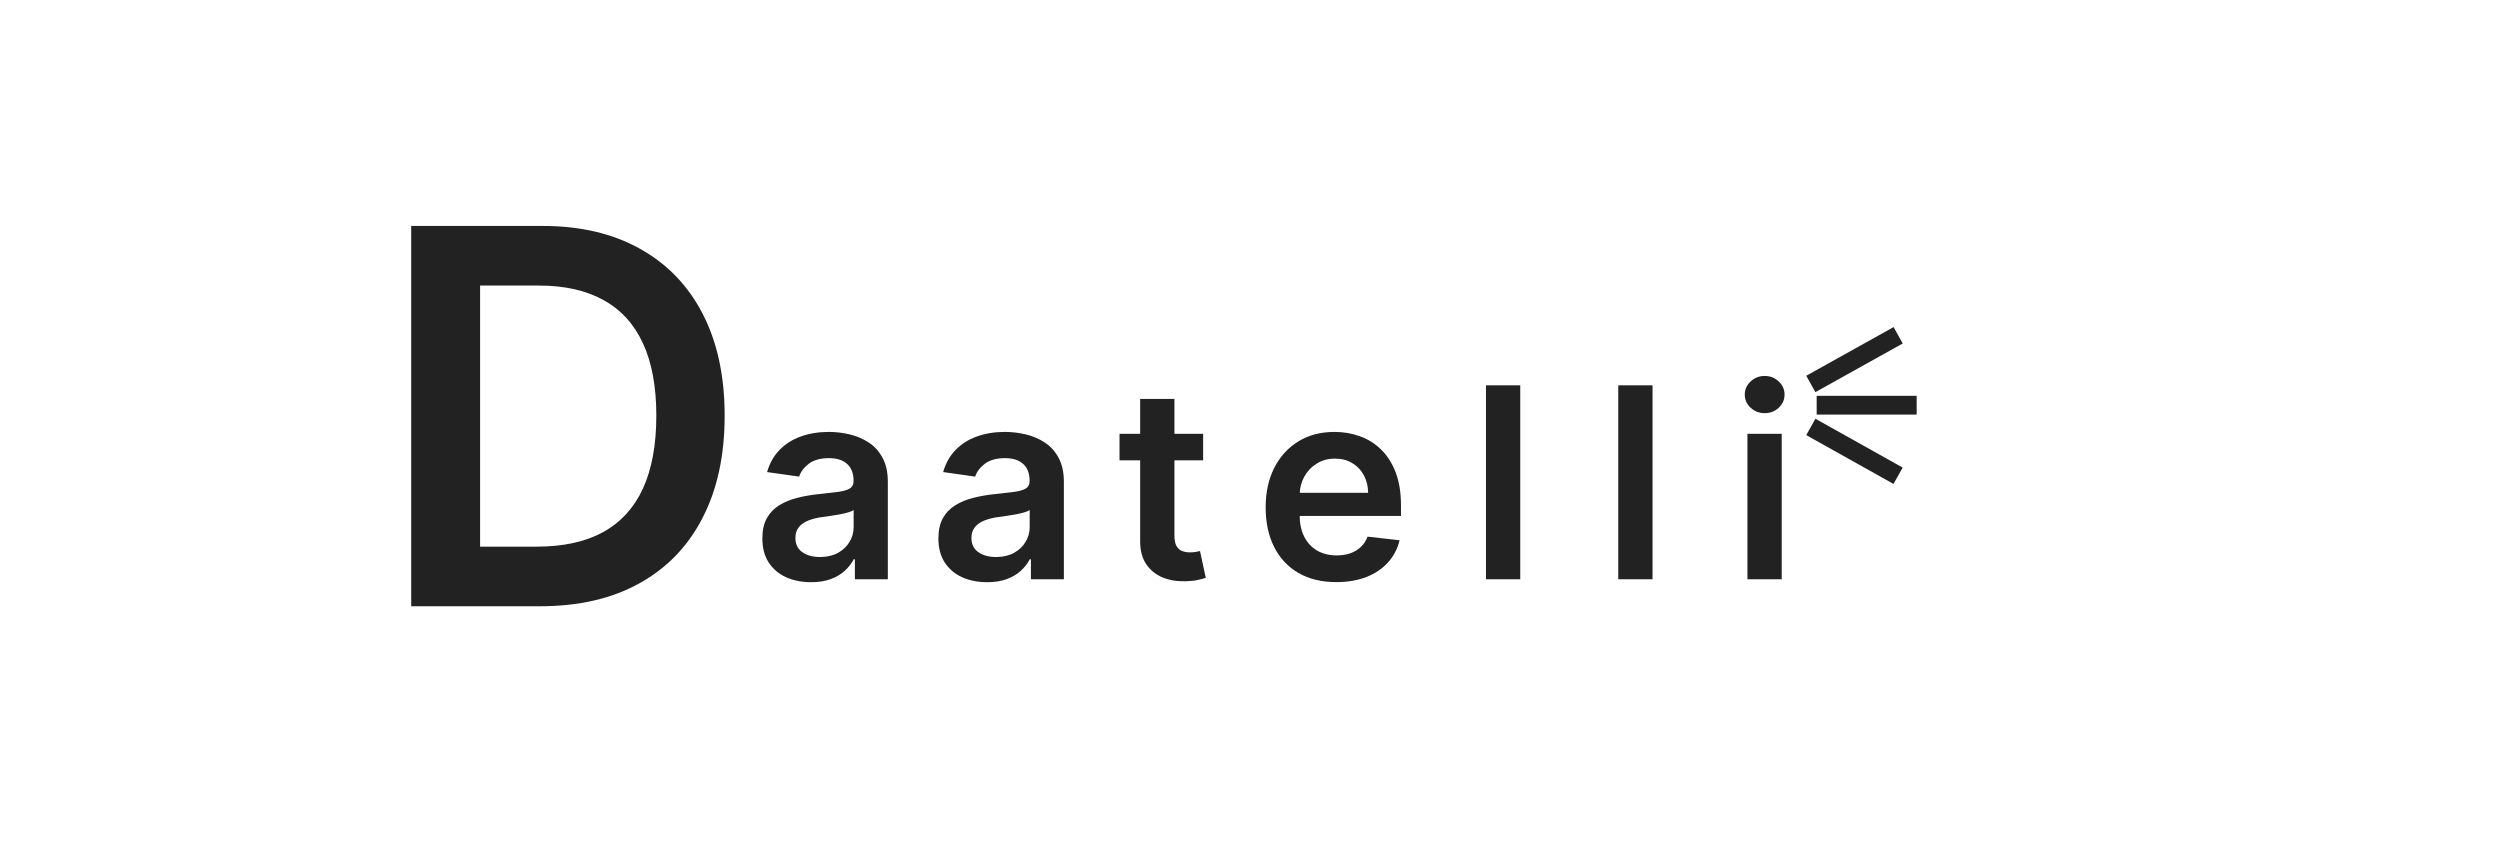 <svg width="1200" height="414" viewBox="0 0 1200 414" fill="none" xmlns="http://www.w3.org/2000/svg">
<rect width="1200" height="414" fill="white"/>
<path d="M259.237 291H197.378V108.455H260.485C278.608 108.455 294.177 112.109 307.191 119.418C320.263 126.667 330.306 137.096 337.318 150.704C344.329 164.312 347.835 180.593 347.835 199.549C347.835 218.564 344.3 234.905 337.228 248.572C330.217 262.24 320.085 272.728 306.834 280.037C293.642 287.346 277.776 291 259.237 291ZM230.447 262.388H257.632C270.349 262.388 280.956 260.071 289.453 255.436C297.95 250.741 304.338 243.759 308.617 234.489C312.895 225.16 315.034 213.513 315.034 199.549C315.034 185.585 312.895 173.997 308.617 164.787C304.338 155.517 298.01 148.594 289.631 144.019C281.312 139.384 270.973 137.066 258.613 137.066H230.447V262.388Z" fill="#222222"/>
<path d="M389.295 279.456C384.871 279.456 380.886 278.668 377.341 277.092C373.826 275.486 371.038 273.123 368.977 270.002C366.947 266.88 365.932 263.032 365.932 258.456C365.932 254.517 366.659 251.259 368.114 248.683C369.568 246.108 371.553 244.047 374.068 242.502C376.583 240.956 379.417 239.789 382.568 239.002C385.75 238.183 389.038 237.592 392.432 237.229C396.523 236.805 399.841 236.426 402.386 236.092C404.932 235.729 406.78 235.183 407.932 234.456C409.114 233.699 409.705 232.532 409.705 230.956V230.683C409.705 227.259 408.689 224.608 406.659 222.729C404.629 220.85 401.705 219.911 397.886 219.911C393.856 219.911 390.659 220.789 388.295 222.547C385.962 224.305 384.386 226.38 383.568 228.774L368.205 226.592C369.417 222.35 371.417 218.805 374.205 215.956C376.992 213.077 380.402 210.926 384.432 209.502C388.462 208.047 392.917 207.32 397.795 207.32C401.159 207.32 404.508 207.714 407.841 208.502C411.174 209.289 414.22 210.592 416.977 212.411C419.735 214.199 421.947 216.638 423.614 219.729C425.311 222.82 426.159 226.683 426.159 231.32V278.047H410.341V268.456H409.795C408.795 270.395 407.386 272.214 405.568 273.911C403.78 275.577 401.523 276.926 398.795 277.956C396.098 278.956 392.932 279.456 389.295 279.456ZM393.568 267.365C396.871 267.365 399.735 266.714 402.159 265.411C404.583 264.077 406.447 262.32 407.75 260.138C409.083 257.956 409.75 255.577 409.75 253.002V244.774C409.235 245.199 408.356 245.592 407.114 245.956C405.902 246.32 404.538 246.638 403.023 246.911C401.508 247.183 400.008 247.426 398.523 247.638C397.038 247.85 395.75 248.032 394.659 248.183C392.205 248.517 390.008 249.062 388.068 249.82C386.129 250.577 384.598 251.638 383.477 253.002C382.356 254.335 381.795 256.062 381.795 258.183C381.795 261.214 382.902 263.502 385.114 265.047C387.326 266.592 390.144 267.365 393.568 267.365Z" fill="#222222"/>
<path d="M473.795 279.456C469.371 279.456 465.386 278.668 461.841 277.092C458.326 275.486 455.538 273.123 453.477 270.002C451.447 266.88 450.432 263.032 450.432 258.456C450.432 254.517 451.159 251.259 452.614 248.683C454.068 246.108 456.053 244.047 458.568 242.502C461.083 240.956 463.917 239.789 467.068 239.002C470.25 238.183 473.538 237.592 476.932 237.229C481.023 236.805 484.341 236.426 486.886 236.092C489.432 235.729 491.28 235.183 492.432 234.456C493.614 233.699 494.205 232.532 494.205 230.956V230.683C494.205 227.259 493.189 224.608 491.159 222.729C489.129 220.85 486.205 219.911 482.386 219.911C478.356 219.911 475.159 220.789 472.795 222.547C470.462 224.305 468.886 226.38 468.068 228.774L452.705 226.592C453.917 222.35 455.917 218.805 458.705 215.956C461.492 213.077 464.902 210.926 468.932 209.502C472.962 208.047 477.417 207.32 482.295 207.32C485.659 207.32 489.008 207.714 492.341 208.502C495.674 209.289 498.72 210.592 501.477 212.411C504.235 214.199 506.447 216.638 508.114 219.729C509.811 222.82 510.659 226.683 510.659 231.32V278.047H494.841V268.456H494.295C493.295 270.395 491.886 272.214 490.068 273.911C488.28 275.577 486.023 276.926 483.295 277.956C480.598 278.956 477.432 279.456 473.795 279.456ZM478.068 267.365C481.371 267.365 484.235 266.714 486.659 265.411C489.083 264.077 490.947 262.32 492.25 260.138C493.583 257.956 494.25 255.577 494.25 253.002V244.774C493.735 245.199 492.856 245.592 491.614 245.956C490.402 246.32 489.038 246.638 487.523 246.911C486.008 247.183 484.508 247.426 483.023 247.638C481.538 247.85 480.25 248.032 479.159 248.183C476.705 248.517 474.508 249.062 472.568 249.82C470.629 250.577 469.098 251.638 467.977 253.002C466.856 254.335 466.295 256.062 466.295 258.183C466.295 261.214 467.402 263.502 469.614 265.047C471.826 266.592 474.644 267.365 478.068 267.365Z" fill="#222222"/>
<path d="M577.506 208.229V220.956H537.369V208.229H577.506ZM547.278 191.502H563.733V257.047C563.733 259.259 564.066 260.956 564.733 262.138C565.43 263.289 566.339 264.077 567.46 264.502C568.581 264.926 569.824 265.138 571.188 265.138C572.218 265.138 573.157 265.062 574.006 264.911C574.884 264.759 575.551 264.623 576.006 264.502L578.778 277.365C577.9 277.668 576.642 278.002 575.006 278.365C573.4 278.729 571.43 278.941 569.097 279.002C564.975 279.123 561.263 278.502 557.96 277.138C554.657 275.744 552.036 273.592 550.097 270.683C548.188 267.774 547.248 264.138 547.278 259.774V191.502Z" fill="#222222"/>
<path d="M641.426 279.411C634.426 279.411 628.381 277.956 623.29 275.047C618.229 272.108 614.335 267.956 611.608 262.592C608.881 257.199 607.517 250.85 607.517 243.547C607.517 236.365 608.881 230.062 611.608 224.638C614.366 219.183 618.214 214.941 623.153 211.911C628.093 208.85 633.896 207.32 640.562 207.32C644.866 207.32 648.926 208.017 652.744 209.411C656.593 210.774 659.987 212.895 662.926 215.774C665.896 218.653 668.229 222.32 669.926 226.774C671.623 231.199 672.472 236.471 672.472 242.592V247.638H615.244V236.547H656.699C656.669 233.395 655.987 230.592 654.653 228.138C653.32 225.653 651.456 223.699 649.062 222.274C646.699 220.85 643.941 220.138 640.79 220.138C637.426 220.138 634.472 220.956 631.926 222.592C629.381 224.199 627.396 226.32 625.972 228.956C624.578 231.562 623.866 234.426 623.835 237.547V247.229C623.835 251.289 624.578 254.774 626.062 257.683C627.547 260.562 629.623 262.774 632.29 264.32C634.956 265.835 638.078 266.592 641.653 266.592C644.047 266.592 646.214 266.259 648.153 265.592C650.093 264.895 651.775 263.88 653.199 262.547C654.623 261.214 655.699 259.562 656.426 257.592L671.79 259.32C670.82 263.38 668.972 266.926 666.244 269.956C663.547 272.956 660.093 275.289 655.881 276.956C651.669 278.592 646.85 279.411 641.426 279.411Z" fill="#222222"/>
<path d="M729.722 184.956V278.047H713.267V184.956H729.722Z" fill="#222222"/>
<path d="M793.222 184.956V278.047H776.767V184.956H793.222Z" fill="#222222"/>
<path d="M838.767 278.047V208.229H855.222V278.047H838.767ZM847.04 198.32C844.434 198.32 842.191 197.456 840.312 195.729C838.434 193.971 837.494 191.865 837.494 189.411C837.494 186.926 838.434 184.82 840.312 183.092C842.191 181.335 844.434 180.456 847.04 180.456C849.676 180.456 851.919 181.335 853.767 183.092C855.646 184.82 856.585 186.926 856.585 189.411C856.585 191.865 855.646 193.971 853.767 195.729C851.919 197.456 849.676 198.32 847.04 198.32Z" fill="#222222"/>
<rect x="867" y="180.366" width="48" height="9" transform="rotate(-29.13 867 180.366)" fill="#222222"/>
<rect x="872" y="190" width="48" height="9" fill="#222222"/>
<rect x="871.395" y="201" width="48" height="9" transform="rotate(29.231 871.395 201)" fill="#222222"/>
</svg>
